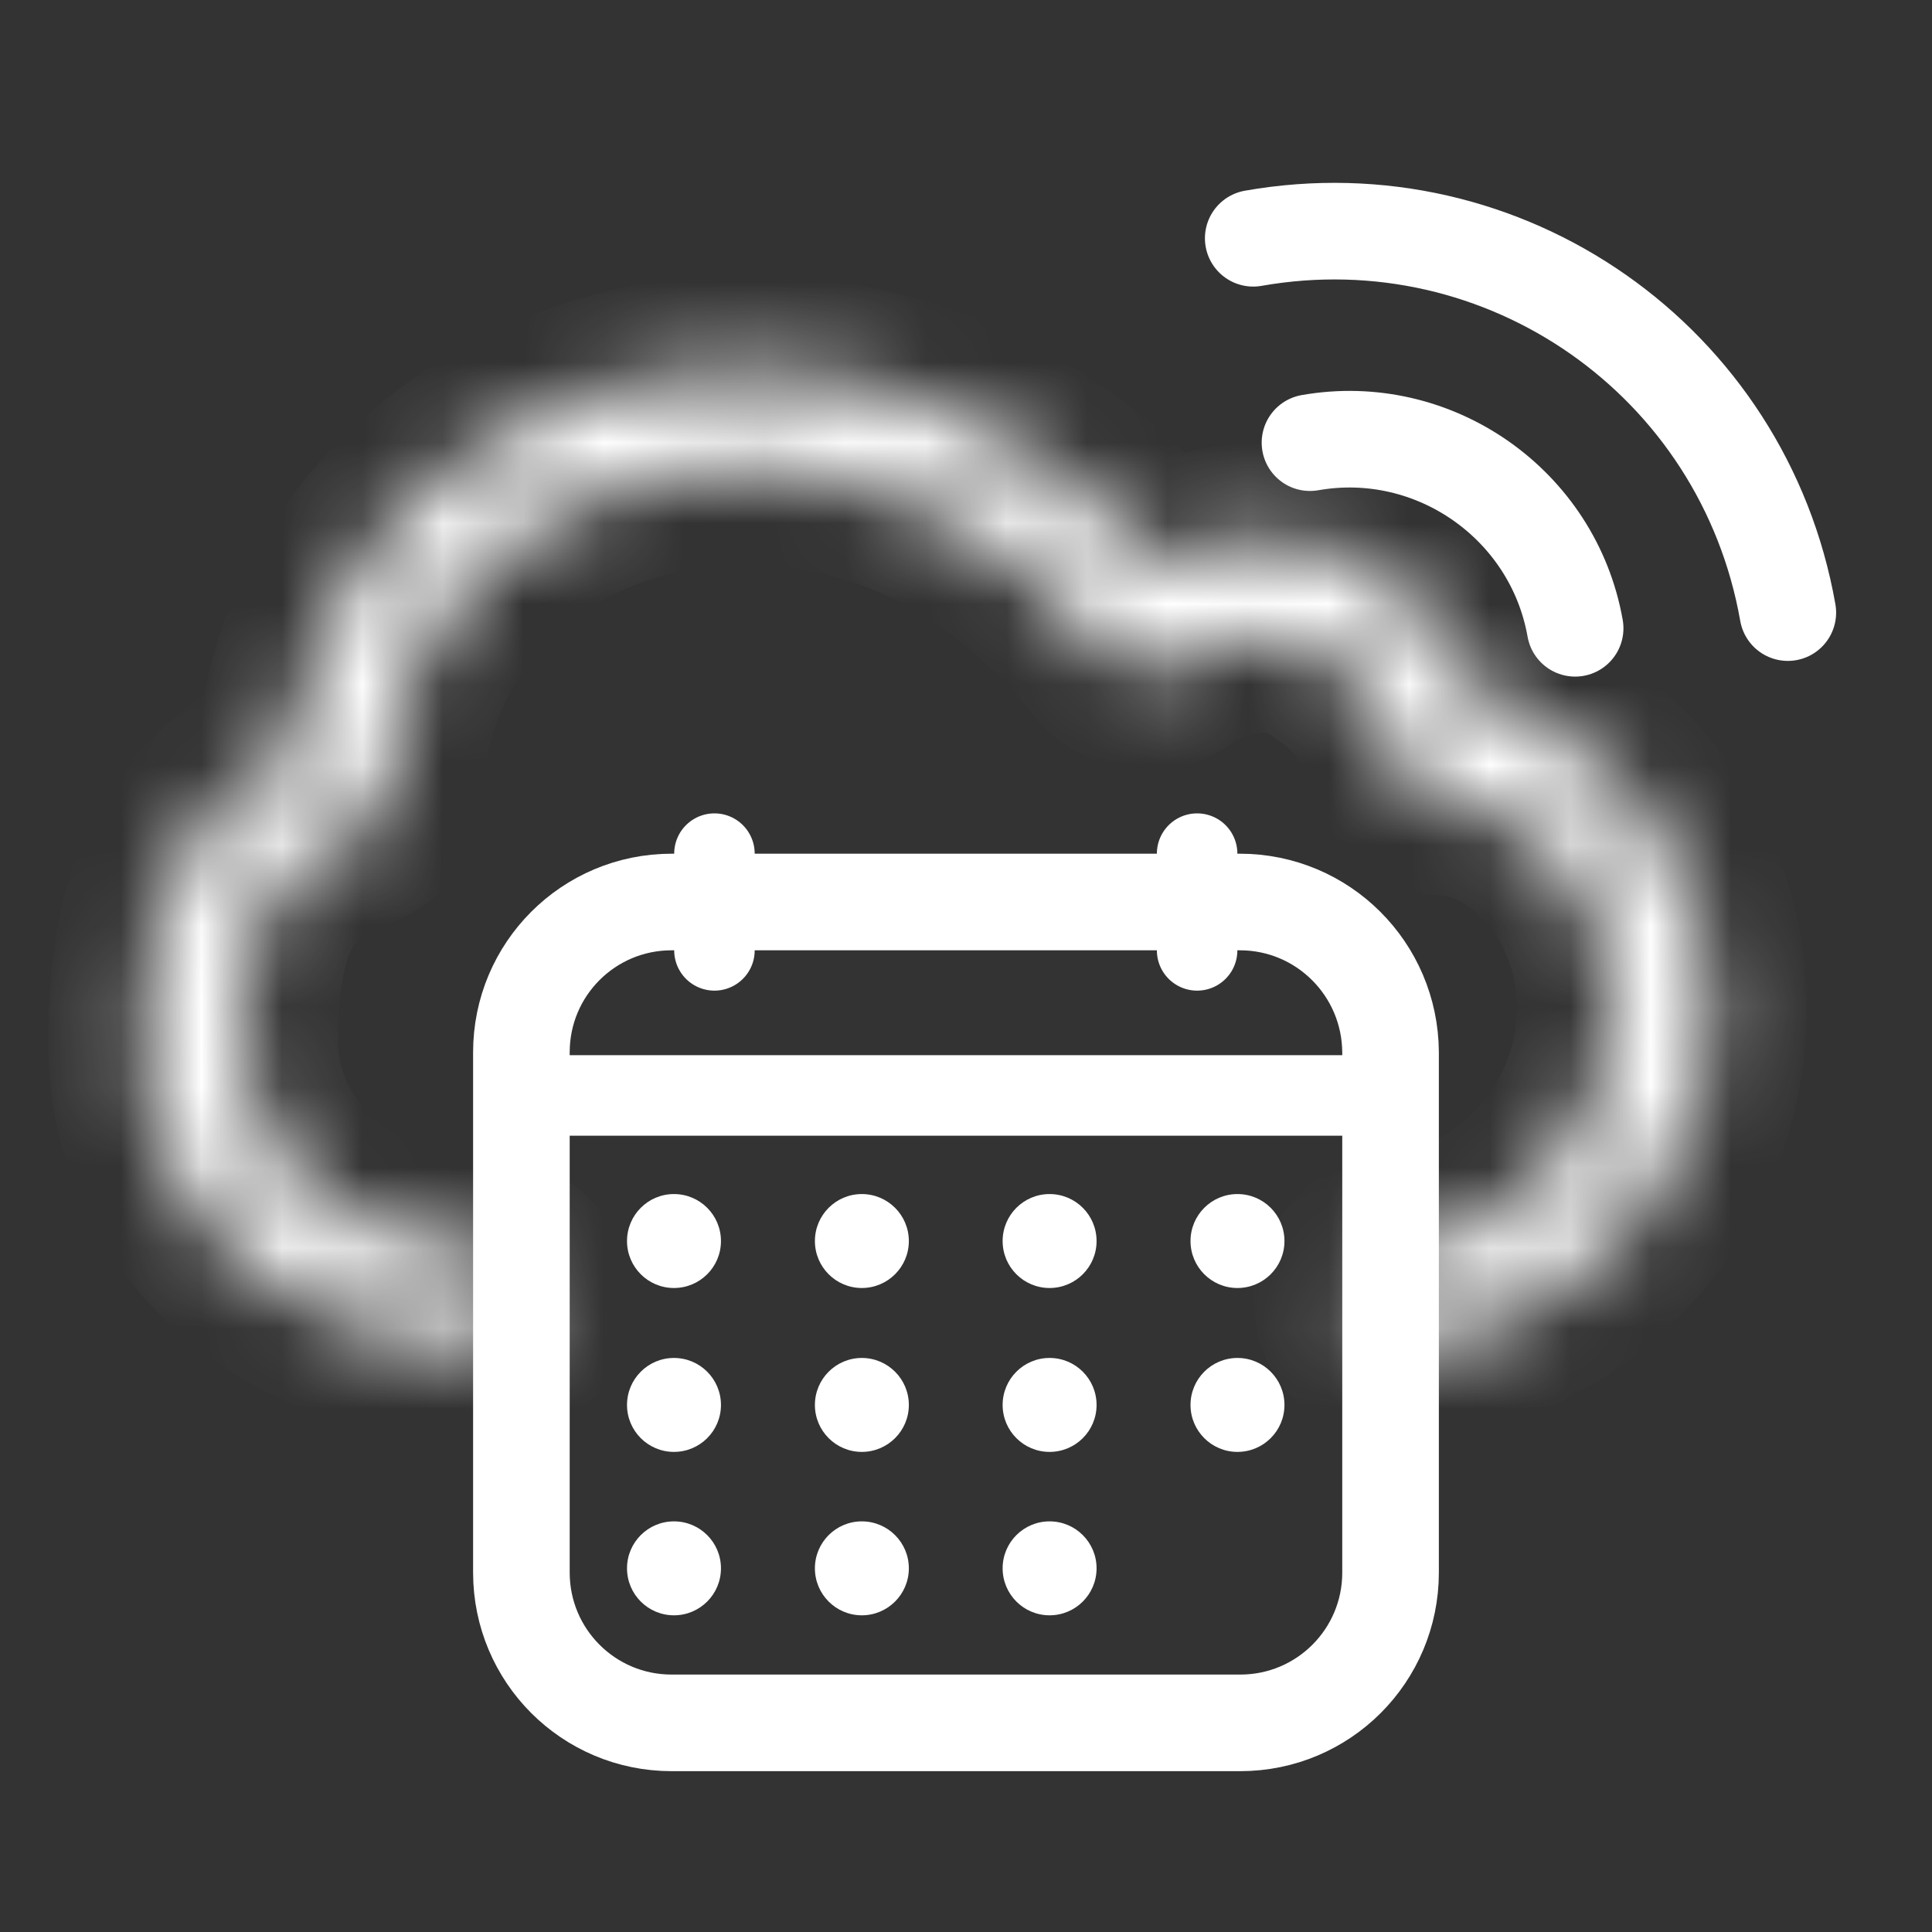 <svg width="24" height="24" viewBox="0 0 24 24" fill="none" xmlns="http://www.w3.org/2000/svg">
<rect x="0" y="0" width="24" height="24" fill="#333333" stroke="none"/>
<path d="M15.568 2.96C18.695 2.409 21.658 4.484 22.209 7.61" stroke="white" stroke-width="1.2" stroke-linecap="round" stroke-linejoin="round"/>
<path d="M16.273 5.499C17.813 5.228 19.295 6.265 19.567 7.805" stroke="white" stroke-width="1.2" stroke-linecap="round" stroke-linejoin="round"/>
<mask id="path-3-inside-1_2784_50802" fill="white">
<path fill-rule="evenodd" clip-rule="evenodd" d="M4.825 9.764C4.833 7.635 6.753 5.816 9.242 5.816C10.827 5.816 12.418 6.459 13.794 8.149C14.003 8.406 14.381 8.445 14.638 8.235C14.66 8.218 14.68 8.199 14.698 8.179C15.181 7.952 15.726 7.76 16.272 8.033C16.476 8.135 16.753 8.321 16.971 8.564C17.181 8.798 17.301 9.044 17.308 9.296C17.308 9.304 17.308 9.312 17.308 9.321C17.308 9.652 17.576 9.921 17.908 9.921C18.882 9.921 20.044 10.994 20.044 12.513C20.044 14.09 18.847 15.388 17.312 15.546C16.983 15.58 16.743 15.875 16.777 16.204C16.811 16.534 17.105 16.774 17.435 16.74C19.575 16.519 21.244 14.712 21.244 12.513C21.244 10.67 19.972 9.076 18.435 8.773C18.324 8.368 18.102 8.028 17.864 7.763C17.527 7.386 17.119 7.115 16.809 6.96C15.864 6.487 14.955 6.754 14.388 7C12.861 5.323 11.066 4.616 9.242 4.616C6.335 4.616 3.862 6.671 3.641 9.381C3.065 9.667 2.606 10.046 2.291 10.593C1.925 11.229 1.801 12.017 1.801 12.97C1.801 15.205 3.789 16.762 6.049 16.762C6.381 16.762 6.649 16.494 6.649 16.162C6.649 15.831 6.381 15.562 6.049 15.562C4.28 15.562 3.001 14.383 3.001 12.97C3.001 12.098 3.12 11.559 3.332 11.191C3.531 10.844 3.855 10.576 4.438 10.338C4.472 10.325 4.504 10.309 4.534 10.291C4.611 10.245 4.675 10.184 4.723 10.112C4.771 10.041 4.804 9.959 4.818 9.87C4.823 9.835 4.826 9.8 4.825 9.764Z"/>
</mask>
<path d="M4.825 9.764L3.625 9.76L3.625 9.775L3.625 9.79L4.825 9.764ZM13.794 8.149L14.724 7.391L14.724 7.391L13.794 8.149ZM14.638 8.235L13.88 7.305L13.88 7.305L14.638 8.235ZM14.698 8.179L14.187 7.093L13.978 7.192L13.821 7.36L14.698 8.179ZM16.272 8.033L15.735 9.106L15.735 9.106L16.272 8.033ZM16.971 8.564L16.077 9.364L16.971 8.564ZM17.308 9.296L18.507 9.345L18.509 9.303L18.508 9.26L17.308 9.296ZM17.312 15.546L17.189 14.352L17.189 14.352L17.312 15.546ZM16.777 16.204L15.583 16.327L15.583 16.327L16.777 16.204ZM17.435 16.74L17.558 17.933L17.558 17.933L17.435 16.74ZM18.435 8.773L17.277 9.089L17.474 9.806L18.203 9.95L18.435 8.773ZM17.864 7.763L18.758 6.962L18.758 6.962L17.864 7.763ZM16.809 6.96L17.345 5.886L17.345 5.886L16.809 6.96ZM14.388 7L13.5 7.808L14.077 8.442L14.864 8.101L14.388 7ZM3.641 9.381L4.174 10.456L4.782 10.155L4.837 9.479L3.641 9.381ZM2.291 10.593L3.332 11.191L3.332 11.191L2.291 10.593ZM3.332 11.191L2.291 10.593L2.291 10.593L3.332 11.191ZM4.438 10.338L4.012 9.216L3.998 9.221L3.985 9.227L4.438 10.338ZM4.534 10.291L3.917 9.262L3.915 9.263L4.534 10.291ZM4.723 10.112L3.728 9.441L3.727 9.442L4.723 10.112ZM4.818 9.87L3.633 9.682L3.632 9.685L4.818 9.87ZM9.242 4.616C6.196 4.616 3.636 6.869 3.625 9.76L6.025 9.768C6.03 8.4 7.309 7.016 9.242 7.016V4.616ZM14.724 7.391C13.129 5.432 11.201 4.616 9.242 4.616V7.016C10.453 7.016 11.707 7.486 12.863 8.907L14.724 7.391ZM13.88 7.305C14.137 7.096 14.515 7.134 14.724 7.391L12.863 8.907C13.491 9.678 14.625 9.794 15.396 9.166L13.88 7.305ZM13.821 7.36C13.839 7.34 13.859 7.322 13.88 7.305L15.396 9.166C15.46 9.113 15.52 9.057 15.576 8.997L13.821 7.36ZM16.809 6.96C15.713 6.412 14.684 6.859 14.187 7.093L15.21 9.264C15.424 9.163 15.557 9.118 15.65 9.104C15.718 9.093 15.728 9.103 15.735 9.106L16.809 6.96ZM17.864 7.763C17.527 7.386 17.119 7.115 16.809 6.96L15.735 9.106C15.776 9.127 15.838 9.163 15.906 9.213C15.975 9.263 16.034 9.316 16.077 9.364L17.864 7.763ZM18.508 9.26C18.489 8.636 18.194 8.13 17.864 7.763L16.077 9.364C16.098 9.388 16.111 9.405 16.119 9.417C16.128 9.429 16.13 9.434 16.128 9.431C16.127 9.429 16.122 9.418 16.118 9.4C16.113 9.382 16.11 9.359 16.109 9.332L18.508 9.26ZM18.508 9.321C18.508 9.329 18.508 9.337 18.507 9.345L16.109 9.246C16.108 9.271 16.108 9.296 16.108 9.321H18.508ZM17.908 8.721C18.239 8.721 18.508 8.989 18.508 9.321H16.108C16.108 10.315 16.914 11.121 17.908 11.121V8.721ZM21.244 12.513C21.244 11.441 20.833 10.51 20.233 9.845C19.654 9.201 18.816 8.721 17.908 8.721V11.121C17.974 11.121 18.204 11.177 18.45 11.45C18.675 11.701 18.844 12.067 18.844 12.513H21.244ZM17.435 16.74C19.576 16.519 21.244 14.711 21.244 12.513H18.844C18.844 13.469 18.118 14.257 17.189 14.352L17.435 16.74ZM17.97 16.081C18.004 16.411 17.765 16.706 17.435 16.74L17.189 14.352C16.2 14.454 15.481 15.338 15.583 16.327L17.97 16.081ZM17.312 15.546C17.642 15.512 17.936 15.752 17.97 16.081L15.583 16.327C15.685 17.316 16.569 18.035 17.558 17.933L17.312 15.546ZM20.044 12.513C20.044 14.09 18.847 15.388 17.312 15.546L17.558 17.933C20.303 17.651 22.444 15.334 22.444 12.513H20.044ZM18.203 9.95C19.108 10.129 20.044 11.17 20.044 12.513H22.444C22.444 10.171 20.836 8.024 18.667 7.595L18.203 9.95ZM16.971 8.564C17.122 8.732 17.229 8.911 17.277 9.089L19.592 8.456C19.419 7.825 19.083 7.325 18.758 6.962L16.971 8.564ZM16.272 8.033C16.476 8.135 16.753 8.321 16.971 8.564L18.758 6.962C18.3 6.451 17.762 6.095 17.345 5.886L16.272 8.033ZM14.864 8.101C15.325 7.902 15.809 7.801 16.272 8.033L17.345 5.886C15.919 5.173 14.586 5.607 13.911 5.899L14.864 8.101ZM9.242 5.816C10.723 5.816 12.198 6.377 13.5 7.808L15.275 6.192C13.525 4.269 11.408 3.416 9.242 3.416V5.816ZM4.837 9.479C5 7.483 6.864 5.816 9.242 5.816V3.416C5.806 3.416 2.724 5.86 2.445 9.284L4.837 9.479ZM3.332 11.191C3.501 10.896 3.757 10.663 4.174 10.456L3.108 8.306C2.372 8.672 1.71 9.197 1.251 9.995L3.332 11.191ZM3.001 12.97C3.001 12.098 3.12 11.56 3.332 11.191L1.251 9.995C0.731 10.899 0.601 11.936 0.601 12.97H3.001ZM6.049 15.562C4.272 15.562 3.001 14.376 3.001 12.97H0.601C0.601 16.034 3.305 17.962 6.049 17.962V15.562ZM5.449 16.162C5.449 15.831 5.718 15.562 6.049 15.562V17.962C7.044 17.962 7.849 17.156 7.849 16.162H5.449ZM6.049 16.762C5.718 16.762 5.449 16.494 5.449 16.162H7.849C7.849 15.168 7.044 14.362 6.049 14.362V16.762ZM1.801 12.97C1.801 15.195 3.778 16.762 6.049 16.762V14.362C4.782 14.362 4.201 13.57 4.201 12.97H1.801ZM2.291 10.593C1.925 11.23 1.801 12.017 1.801 12.97H4.201C4.201 12.178 4.314 11.889 4.372 11.789L2.291 10.593ZM3.985 9.227C3.244 9.529 2.665 9.943 2.291 10.593L4.372 11.789C4.393 11.752 4.421 11.715 4.481 11.668C4.549 11.615 4.671 11.539 4.891 11.449L3.985 9.227ZM3.915 9.263C3.946 9.245 3.978 9.229 4.012 9.216L4.864 11.46C4.966 11.421 5.062 11.374 5.154 11.319L3.915 9.263ZM3.727 9.442C3.775 9.371 3.839 9.309 3.917 9.262L5.151 11.32C5.383 11.181 5.575 10.996 5.718 10.782L3.727 9.442ZM3.632 9.685C3.646 9.595 3.68 9.512 3.728 9.441L5.717 10.784C5.861 10.57 5.962 10.323 6.003 10.056L3.632 9.685ZM3.625 9.79C3.625 9.753 3.627 9.717 3.633 9.682L6.003 10.059C6.02 9.954 6.027 9.847 6.025 9.738L3.625 9.79Z" fill="white" mask="url(#path-3-inside-1_2784_50802)"/>
<path d="M8.875 11.806V10.604" stroke="white" stroke-linecap="round" stroke-linejoin="round"/>
<path d="M14.871 11.806V10.604" stroke="white" stroke-linecap="round" stroke-linejoin="round"/>
<path d="M8.343 11.205C7.311 11.205 6.477 12.039 6.477 13.072V19.535C6.477 20.567 7.311 21.402 8.343 21.402H15.407C16.44 21.402 17.274 20.567 17.274 19.535V13.072C17.268 12.039 16.434 11.205 15.402 11.205H8.343Z" stroke="white" stroke-width="1.2" stroke-linecap="round" stroke-linejoin="round"/>
<path d="M6.477 13.608H17.268" stroke="white" stroke-linecap="round" stroke-linejoin="round"/>
<path fill-rule="evenodd" clip-rule="evenodd" d="M15.372 16C15.05 16 14.789 15.739 14.789 15.417C14.789 15.094 15.05 14.833 15.372 14.833C15.695 14.833 15.956 15.094 15.956 15.417C15.956 15.739 15.695 16 15.372 16Z" fill="white"/>
<path fill-rule="evenodd" clip-rule="evenodd" d="M13.038 16C12.716 16 12.455 15.739 12.455 15.417C12.455 15.094 12.716 14.833 13.038 14.833C13.361 14.833 13.622 15.094 13.622 15.417C13.622 15.739 13.361 16 13.038 16Z" fill="white"/>
<path fill-rule="evenodd" clip-rule="evenodd" d="M10.706 16C10.384 16 10.123 15.739 10.123 15.417C10.123 15.094 10.384 14.833 10.706 14.833C11.028 14.833 11.29 15.094 11.29 15.417C11.29 15.739 11.028 16 10.706 16Z" fill="white"/>
<path fill-rule="evenodd" clip-rule="evenodd" d="M8.372 16C8.05 16 7.789 15.739 7.789 15.417C7.789 15.094 8.05 14.833 8.372 14.833C8.695 14.833 8.956 15.094 8.956 15.417C8.956 15.739 8.695 16 8.372 16Z" fill="white"/>
<path fill-rule="evenodd" clip-rule="evenodd" d="M15.372 18.036C15.05 18.036 14.789 17.775 14.789 17.453C14.789 17.13 15.05 16.869 15.372 16.869C15.695 16.869 15.956 17.13 15.956 17.453C15.956 17.775 15.695 18.036 15.372 18.036Z" fill="white"/>
<path fill-rule="evenodd" clip-rule="evenodd" d="M13.038 18.036C12.716 18.036 12.455 17.775 12.455 17.453C12.455 17.13 12.716 16.869 13.038 16.869C13.361 16.869 13.622 17.13 13.622 17.453C13.622 17.775 13.361 18.036 13.038 18.036Z" fill="white"/>
<path fill-rule="evenodd" clip-rule="evenodd" d="M10.706 18.036C10.384 18.036 10.123 17.775 10.123 17.453C10.123 17.13 10.384 16.869 10.706 16.869C11.028 16.869 11.29 17.13 11.29 17.453C11.29 17.775 11.028 18.036 10.706 18.036Z" fill="white"/>
<path fill-rule="evenodd" clip-rule="evenodd" d="M8.372 18.036C8.05 18.036 7.789 17.775 7.789 17.453C7.789 17.13 8.05 16.869 8.372 16.869C8.695 16.869 8.956 17.13 8.956 17.453C8.956 17.775 8.695 18.036 8.372 18.036Z" fill="white"/>
<path fill-rule="evenodd" clip-rule="evenodd" d="M13.038 20.066C12.716 20.066 12.455 19.805 12.455 19.482C12.455 19.16 12.716 18.899 13.038 18.899C13.361 18.899 13.622 19.16 13.622 19.482C13.622 19.805 13.361 20.066 13.038 20.066Z" fill="white"/>
<path fill-rule="evenodd" clip-rule="evenodd" d="M10.706 20.066C10.384 20.066 10.123 19.805 10.123 19.482C10.123 19.16 10.384 18.899 10.706 18.899C11.028 18.899 11.29 19.16 11.29 19.482C11.29 19.805 11.028 20.066 10.706 20.066Z" fill="white"/>
<path fill-rule="evenodd" clip-rule="evenodd" d="M8.372 20.066C8.05 20.066 7.789 19.805 7.789 19.482C7.789 19.16 8.05 18.899 8.372 18.899C8.695 18.899 8.956 19.16 8.956 19.482C8.956 19.805 8.695 20.066 8.372 20.066Z" fill="white"/>
</svg>

